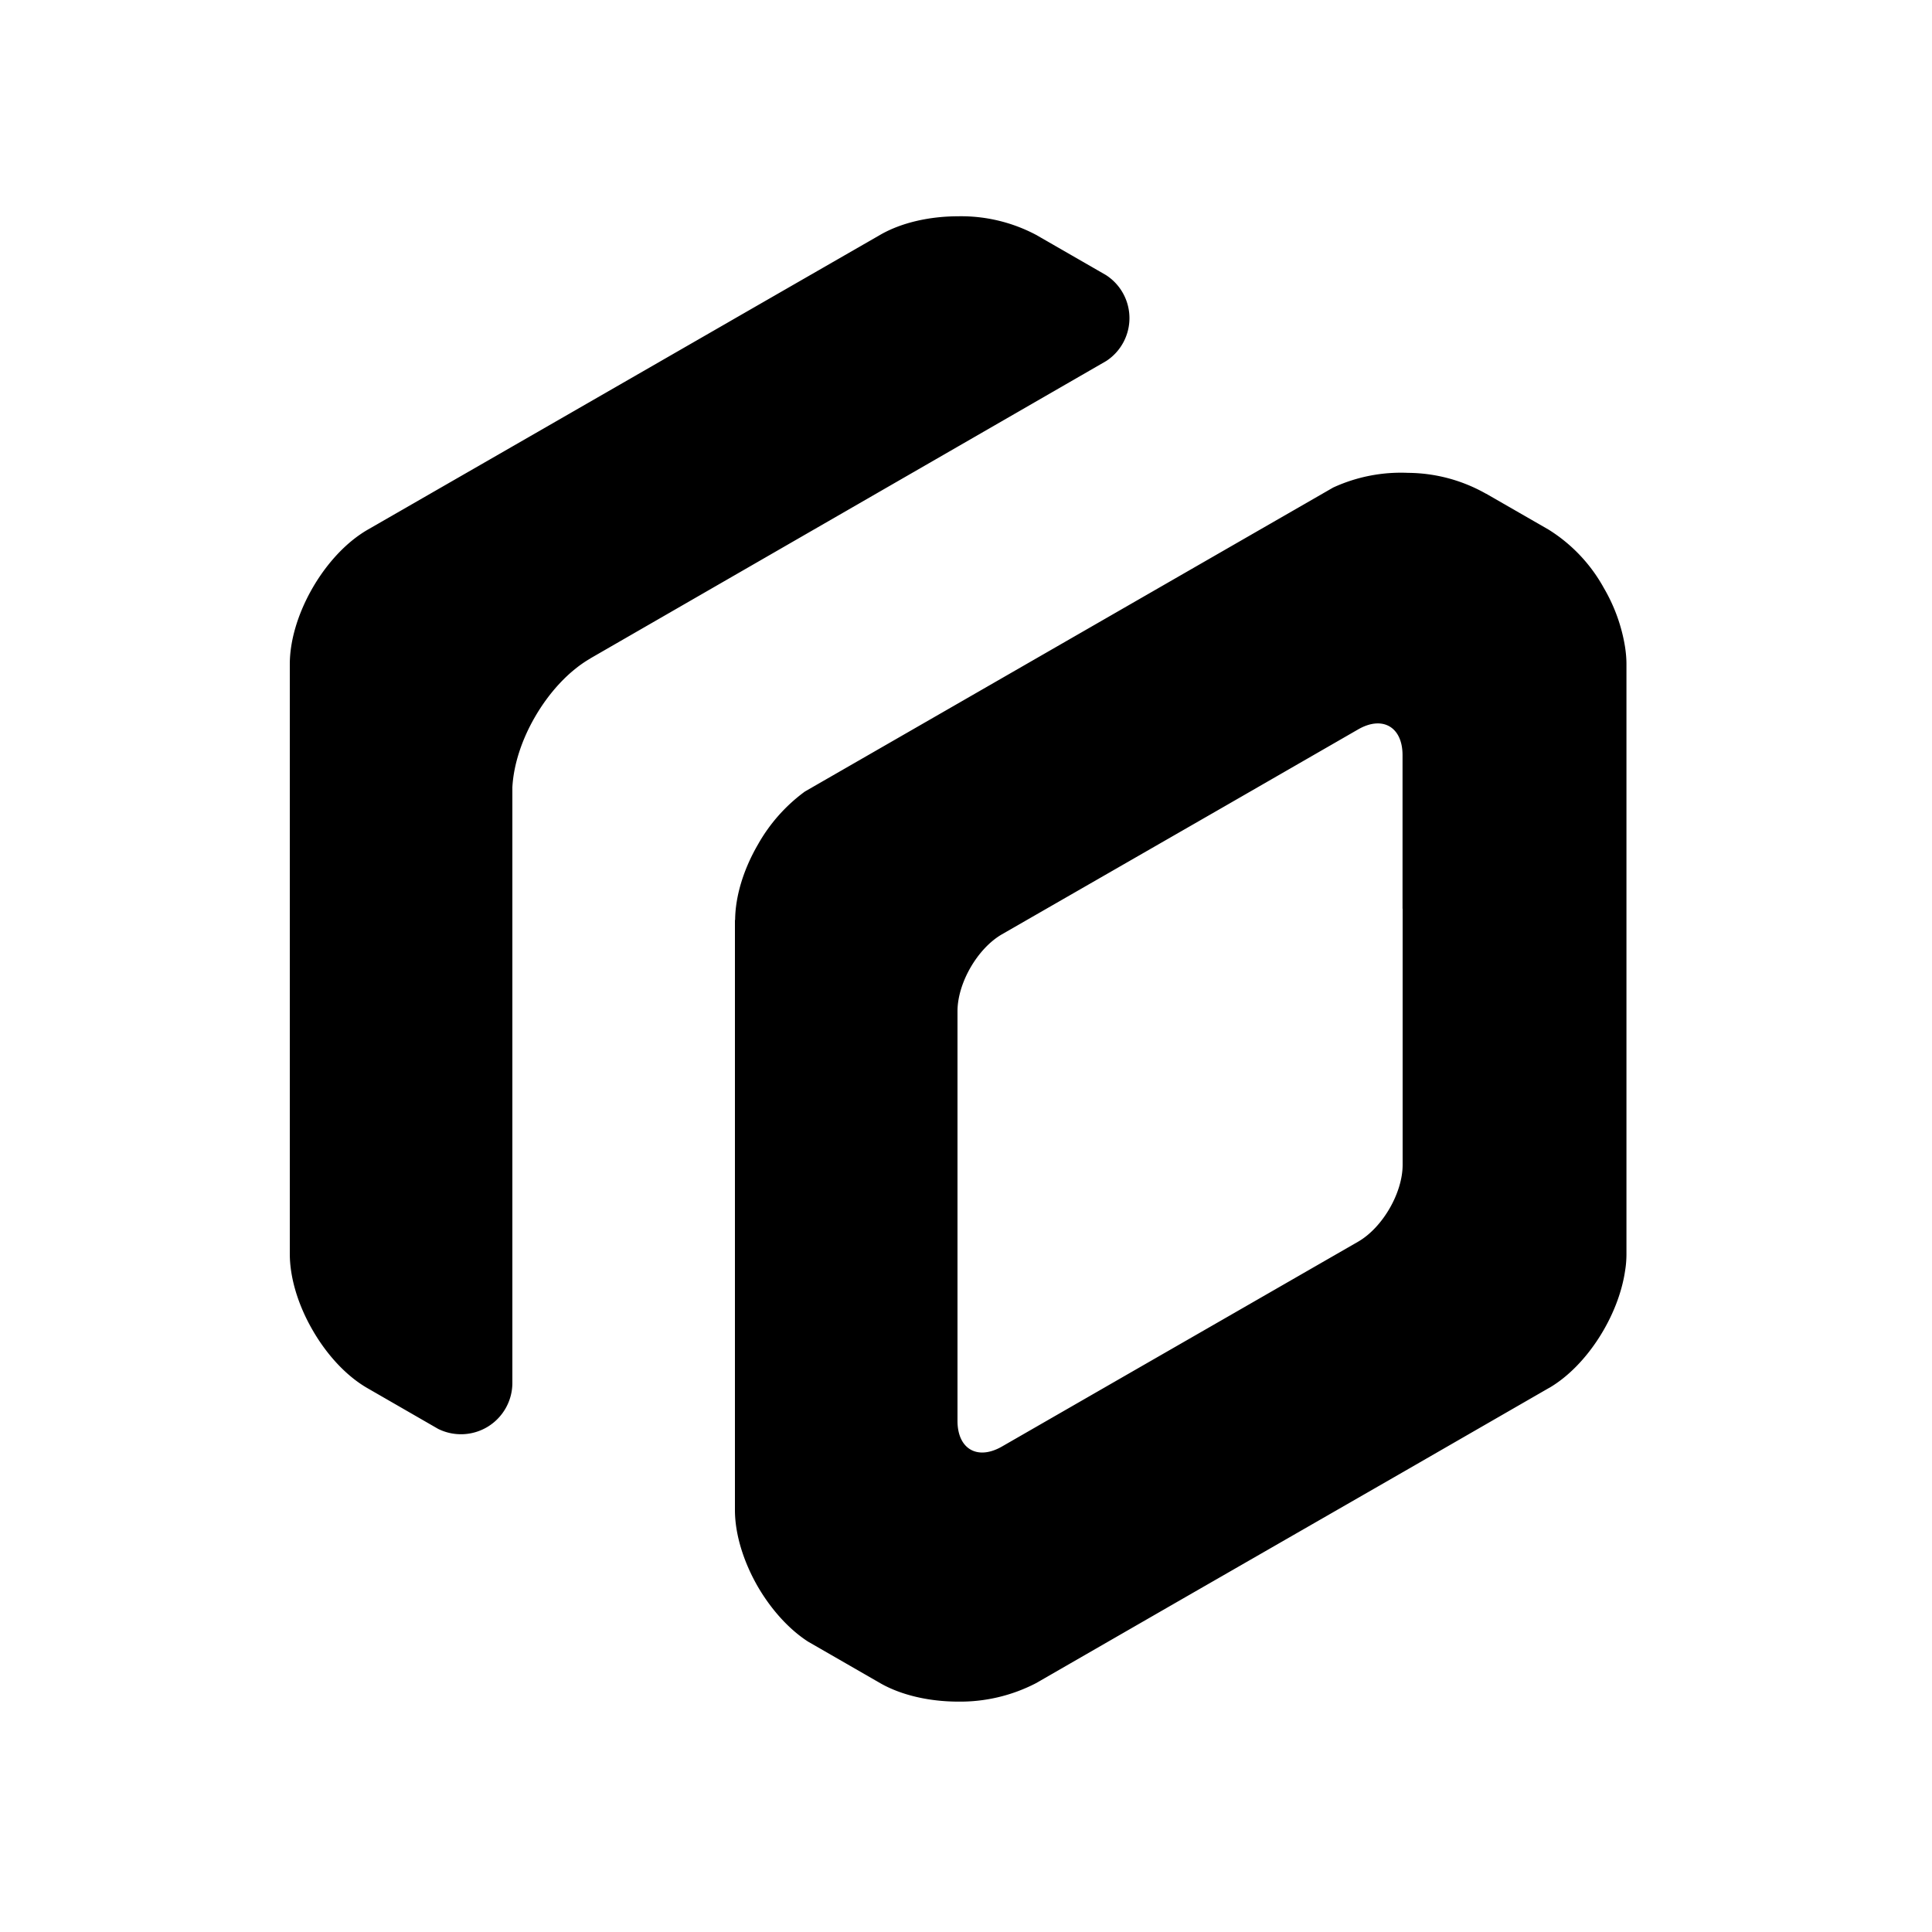 <svg xmlns="http://www.w3.org/2000/svg" width="20" height="20" viewBox="0 0 20 20"><path fill-rule="evenodd" d="M11.692 3.293a.53.53 0 0 0-.244-.446l-.723-.416a1.659 1.659 0 0 0-.813-.192c-.29.001-.58.065-.8.192l-1.504.865-.064.037-2.24 1.289-1.497.861c-.026.015-.05.03-.076.048C3.323 5.81 3 6.395 3 6.876v6.103c0 .258.092.544.24.797.145.25.346.47.567.596l.729.42a.532.532 0 0 0 .768-.47V8.15c.013-.239.1-.498.235-.73.147-.254.351-.477.575-.605l-.005.002 1.499-.864 2.304-1.328 1.54-.888a.53.53 0 0 0 .24-.443zM16.823 6.7a1.762 1.762 0 0 0-.22-.613 1.649 1.649 0 0 0-.573-.605l-.647-.372.002.002a1.658 1.658 0 0 0-.808-.217 1.678 1.678 0 0 0-.776.152l-1.585.912-2.304 1.326-1.58.909a1.73 1.73 0 0 0-.485.547c-.146.25-.236.532-.237.786l-.002-.007v6.111c0 .257.092.544.24.799.135.23.316.434.517.564l.747.43c.22.126.51.19.8.191a1.705 1.705 0 0 0 .813-.191l1.49-.858 2.305-1.325 1.51-.87.013-.007c.388-.23.712-.744.78-1.21.01-.06.014-.118.014-.175V6.876c0-.057-.005-.116-.014-.175zM14.52 9.407v2.651c0 .292-.208.65-.461.796l-1.382.795-.922.53-1.382.795c-.254.146-.461.027-.461-.265v-4.241c0-.292.207-.65.46-.796l1.383-.795.922-.53 1.382-.796c.253-.146.46-.026.46.266v1.59z"/></svg>